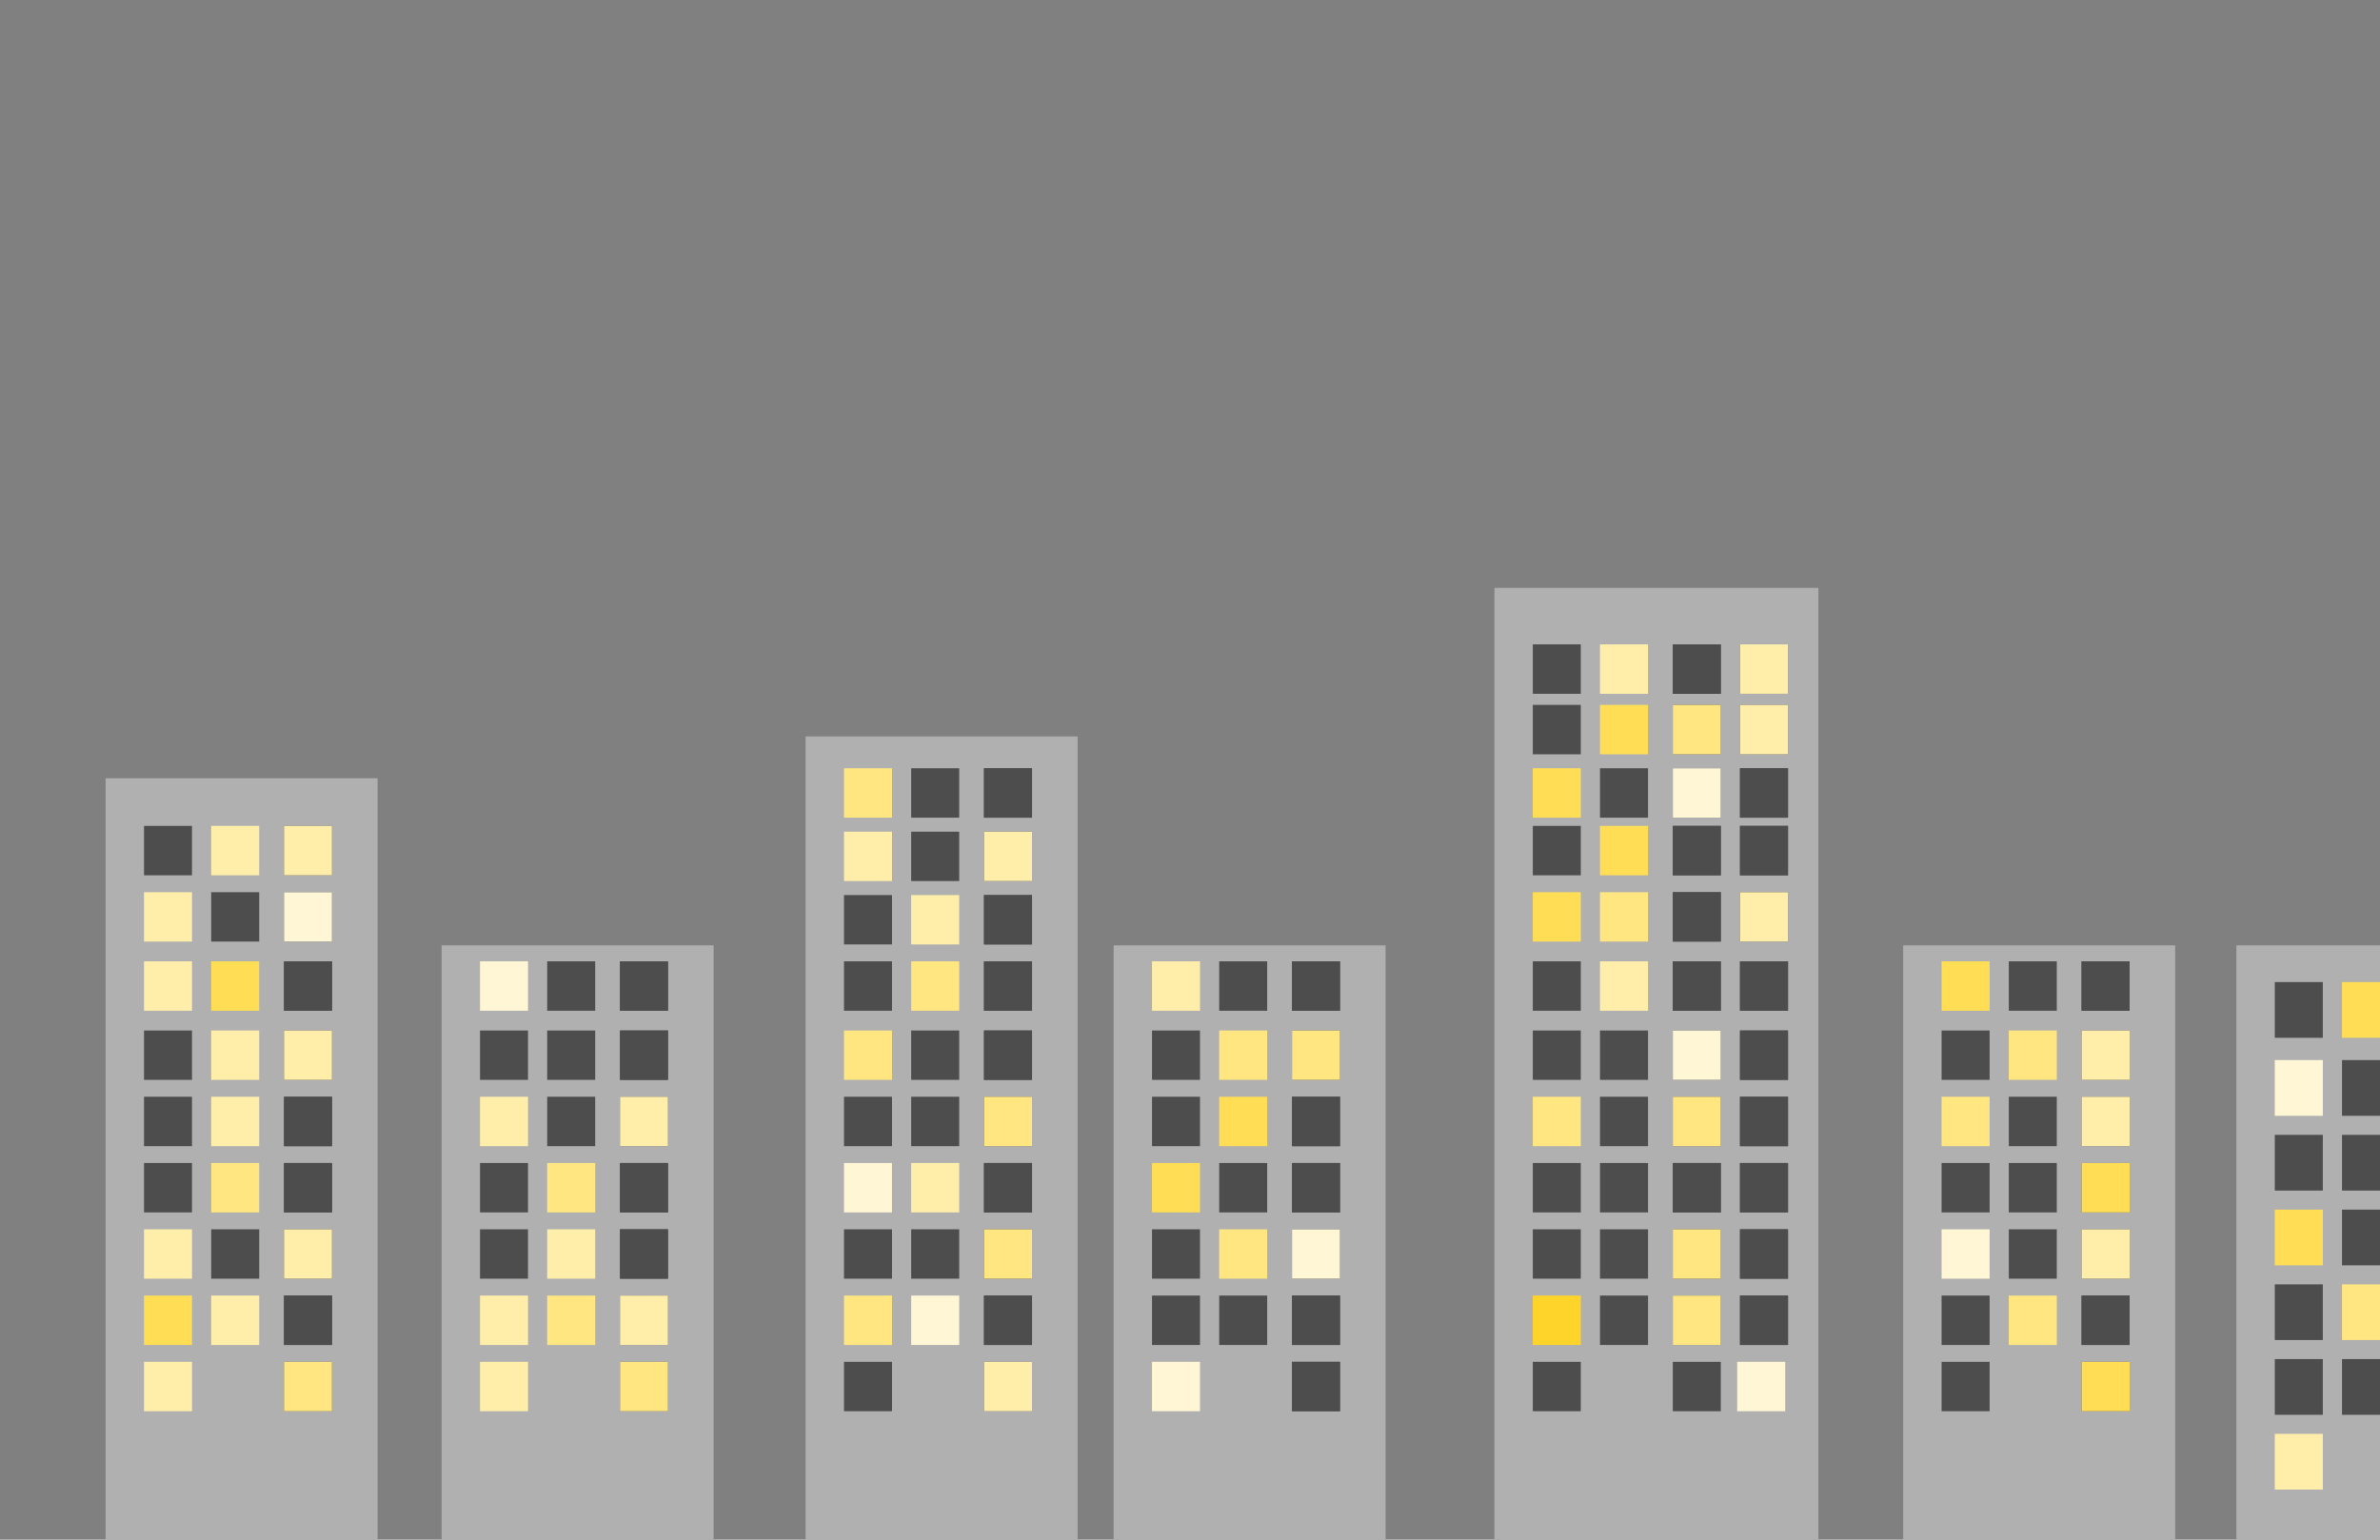 <?xml version="1.0" encoding="UTF-8" standalone="no"?>
<!-- Created with Inkscape (http://www.inkscape.org/) -->

<svg
   xmlns:dc="http://purl.org/dc/elements/1.1/"
   xmlns:cc="http://creativecommons.org/ns#"
   xmlns:rdf="http://www.w3.org/1999/02/22-rdf-syntax-ns#"
   xmlns:svg="http://www.w3.org/2000/svg"
   xmlns="http://www.w3.org/2000/svg"
   xmlns:sodipodi="http://sodipodi.sourceforge.net/DTD/sodipodi-0.dtd"
   xmlns:inkscape="http://www.inkscape.org/namespaces/inkscape"
   width="1700"
   height="1100"
   id="svg3656"
   version="1.1"
   inkscape:version="0.47 r22583"
   sodipodi:docname="city1 bg2.svg"
   inkscape:export-filename="/Users/devyn/Sandbox/luta_drafting/img/city1 bg2.png"
   inkscape:export-xdpi="90"
   inkscape:export-ydpi="90">
  <rect width="100%" height="100%" fill="#808080" stroke="none"/>
  <defs
     id="defs3658">
    <inkscape:perspective
       sodipodi:type="inkscape:persp3d"
       inkscape:vp_x="0 : 526.18109 : 1"
       inkscape:vp_y="0 : 1000 : 0"
       inkscape:vp_z="744.09448 : 526.18109 : 1"
       inkscape:persp3d-origin="372.04724 : 350.78739 : 1"
       id="perspective3664" />
    <inkscape:perspective
       id="perspective3687"
       inkscape:persp3d-origin="0.5 : 0.33333333 : 1"
       inkscape:vp_z="1 : 0.5 : 1"
       inkscape:vp_y="0 : 1000 : 0"
       inkscape:vp_x="0 : 0.5 : 1"
       sodipodi:type="inkscape:persp3d" />
  </defs>
  <sodipodi:namedview
     id="base"
     pagecolor="#ffffff"
     bordercolor="#666666"
     borderopacity="1.0"
     inkscape:pageopacity="0.0"
     inkscape:pageshadow="2"
     inkscape:zoom="0.35"
     inkscape:cx="492.9064"
     inkscape:cy="288.83379"
     inkscape:document-units="px"
     inkscape:current-layer="layer1"
     showgrid="false"
     inkscape:window-width="707"
     inkscape:window-height="484"
     inkscape:window-x="529"
     inkscape:window-y="97"
     inkscape:window-maximized="0" />
  <g
     inkscape:label="Layer 1"
     inkscape:groupmode="layer"
     id="layer1"
     transform="translate(0,47.638)">
    <rect
       style="fill:#b0b0b0;fill-opacity:1;stroke:none"
       id="rect4215"
       width="194.286"
       height="544"
       x="75.429"
       y="508.362" />
    <rect
       style="fill:#4d4d4d;fill-opacity:1;stroke:none"
       id="rect4221"
       width="34.286"
       height="35.289"
       x="102.857"
       y="542.425" />
    <rect
       y="542.425"
       x="150.857"
       height="35.289"
       width="34.286"
       id="rect4227"
       style="fill:#ffeeaa;fill-opacity:1;stroke:none" />
    <rect
       style="fill:#4d4d4d;fill-opacity:1;stroke:none"
       id="rect4229"
       width="34.286"
       height="35.289"
       x="202.857"
       y="542.425" />
    <rect
       y="542.425"
       x="202.857"
       height="35.289"
       width="34.286"
       id="rect4231"
       style="fill:#ffeeaa;fill-opacity:1;stroke:none" />
    <rect
       y="589.771"
       x="102.857"
       height="35.289"
       width="34.286"
       id="rect4237"
       style="fill:#ffeeaa;fill-opacity:1;stroke:none" />
    <rect
       style="fill:#4d4d4d;fill-opacity:1;stroke:none"
       id="rect4239"
       width="34.286"
       height="35.289"
       x="150.857"
       y="589.771" />
    <rect
       y="589.771"
       x="202.857"
       height="35.289"
       width="34.286"
       id="rect4241"
       style="fill:#4d4d4d;fill-opacity:1;stroke:none" />
    <rect
       style="fill:#fff6d5;fill-opacity:1;stroke:none"
       id="rect4243"
       width="34.286"
       height="35.289"
       x="202.857"
       y="589.771" />
    <rect
       style="fill:#ffeeaa;fill-opacity:1;stroke:none"
       id="rect4245"
       width="34.286"
       height="35.289"
       x="102.857"
       y="639.176" />
    <rect
       y="639.176"
       x="150.857"
       height="35.289"
       width="34.286"
       id="rect4247"
       style="fill:#ffdd55;fill-opacity:1;stroke:none" />
    <rect
       style="fill:#4d4d4d;fill-opacity:1;stroke:none"
       id="rect4249"
       width="34.286"
       height="35.289"
       x="202.857"
       y="639.176" />
    <rect
       y="639.176"
       x="202.857"
       height="35.289"
       width="34.286"
       id="rect4251"
       style="fill:#4d4d4d;fill-opacity:1;stroke:none" />
    <rect
       y="688.581"
       x="102.857"
       height="35.289"
       width="34.286"
       id="rect4253"
       style="fill:#4d4d4d;fill-opacity:1;stroke:none" />
    <rect
       style="fill:#ffeeaa;fill-opacity:1;stroke:none"
       id="rect4255"
       width="34.286"
       height="35.289"
       x="150.857"
       y="688.581" />
    <rect
       y="688.581"
       x="202.857"
       height="35.289"
       width="34.286"
       id="rect4257"
       style="fill:#4d4d4d;fill-opacity:1;stroke:none" />
    <rect
       style="fill:#ffeeaa;fill-opacity:1;stroke:none"
       id="rect4259"
       width="34.286"
       height="35.289"
       x="202.857"
       y="688.581" />
    <rect
       style="fill:#4d4d4d;fill-opacity:1;stroke:none"
       id="rect4261"
       width="34.286"
       height="35.289"
       x="102.857"
       y="735.927" />
    <rect
       y="735.927"
       x="150.857"
       height="35.289"
       width="34.286"
       id="rect4263"
       style="fill:#ffeeaa;fill-opacity:1;stroke:none" />
    <rect
       style="fill:#4d4d4d;fill-opacity:1;stroke:none"
       id="rect4265"
       width="34.286"
       height="35.289"
       x="202.857"
       y="735.927" />
    <rect
       y="735.927"
       x="202.857"
       height="35.289"
       width="34.286"
       id="rect4267"
       style="fill:#4d4d4d;fill-opacity:1;stroke:none" />
    <rect
       y="783.274"
       x="102.857"
       height="35.289"
       width="34.286"
       id="rect4269"
       style="fill:#4d4d4d;fill-opacity:1;stroke:none" />
    <rect
       style="fill:#ffe680;fill-opacity:1;stroke:none"
       id="rect4271"
       width="34.286"
       height="35.289"
       x="150.857"
       y="783.274" />
    <rect
       y="783.274"
       x="202.857"
       height="35.289"
       width="34.286"
       id="rect4273"
       style="fill:#4d4d4d;fill-opacity:1;stroke:none" />
    <rect
       style="fill:#4d4d4d;fill-opacity:1;stroke:none"
       id="rect4275"
       width="34.286"
       height="35.289"
       x="202.857"
       y="783.274" />
    <rect
       style="fill:#ffeeaa;fill-opacity:1;stroke:none"
       id="rect4277"
       width="34.286"
       height="35.289"
       x="102.857"
       y="830.62" />
    <rect
       y="830.62"
       x="150.857"
       height="35.289"
       width="34.286"
       id="rect4279"
       style="fill:#4d4d4d;fill-opacity:1;stroke:none" />
    <rect
       style="fill:#4d4d4d;fill-opacity:1;stroke:none"
       id="rect4281"
       width="34.286"
       height="35.289"
       x="202.857"
       y="830.62" />
    <rect
       y="830.62"
       x="202.857"
       height="35.289"
       width="34.286"
       id="rect4283"
       style="fill:#ffeeaa;fill-opacity:1;stroke:none" />
    <rect
       y="877.966"
       x="102.857"
       height="35.289"
       width="34.286"
       id="rect4285"
       style="fill:#ffdd55;fill-opacity:1;stroke:none" />
    <rect
       style="fill:#ffeeaa;fill-opacity:1;stroke:none"
       id="rect4287"
       width="34.286"
       height="35.289"
       x="150.857"
       y="877.966" />
    <rect
       y="877.966"
       x="202.857"
       height="35.289"
       width="34.286"
       id="rect4289"
       style="fill:#4d4d4d;fill-opacity:1;stroke:none" />
    <rect
       style="fill:#4d4d4d;fill-opacity:1;stroke:none"
       id="rect4291"
       width="34.286"
       height="35.289"
       x="202.857"
       y="877.966" />
    <rect
       style="fill:#ffeeaa;fill-opacity:1;stroke:none"
       id="rect4293"
       width="34.286"
       height="35.289"
       x="102.857"
       y="925.313" />
    <rect
       style="fill:#4d4d4d;fill-opacity:1;stroke:none"
       id="rect4297"
       width="34.286"
       height="35.289"
       x="202.857"
       y="925.313" />
    <rect
       y="925.313"
       x="202.857"
       height="35.289"
       width="34.286"
       id="rect4299"
       style="fill:#ffe680;fill-opacity:1;stroke:none" />
    <rect
       style="fill:#b0b0b0;fill-opacity:1;stroke:none"
       id="rect4344"
       width="194.286"
       height="424.585"
       x="315.429"
       y="627.777" />
    <rect
       y="639.176"
       x="342.857"
       height="35.289"
       width="34.286"
       id="rect4362"
       style="fill:#fff6d5;fill-opacity:1;stroke:none" />
    <rect
       style="fill:#4d4d4d;fill-opacity:1;stroke:none"
       id="rect4364"
       width="34.286"
       height="35.289"
       x="390.857"
       y="639.176" />
    <rect
       y="639.176"
       x="442.857"
       height="35.289"
       width="34.286"
       id="rect4366"
       style="fill:#4d4d4d;fill-opacity:1;stroke:none" />
    <rect
       style="fill:#4d4d4d;fill-opacity:1;stroke:none"
       id="rect4368"
       width="34.286"
       height="35.289"
       x="442.857"
       y="639.176" />
    <rect
       style="fill:#4d4d4d;fill-opacity:1;stroke:none"
       id="rect4370"
       width="34.286"
       height="35.289"
       x="342.857"
       y="688.581" />
    <rect
       y="688.581"
       x="390.857"
       height="35.289"
       width="34.286"
       id="rect4372"
       style="fill:#4d4d4d;fill-opacity:1;stroke:none" />
    <rect
       style="fill:#4d4d4d;fill-opacity:1;stroke:none"
       id="rect4374"
       width="34.286"
       height="35.289"
       x="442.857"
       y="688.581" />
    <rect
       y="688.581"
       x="442.857"
       height="35.289"
       width="34.286"
       id="rect4376"
       style="fill:#4d4d4d;fill-opacity:1;stroke:none" />
    <rect
       y="735.927"
       x="342.857"
       height="35.289"
       width="34.286"
       id="rect4378"
       style="fill:#ffeeaa;fill-opacity:1;stroke:none" />
    <rect
       style="fill:#4d4d4d;fill-opacity:1;stroke:none"
       id="rect4380"
       width="34.286"
       height="35.289"
       x="390.857"
       y="735.927" />
    <rect
       y="735.927"
       x="442.857"
       height="35.289"
       width="34.286"
       id="rect4382"
       style="fill:#4d4d4d;fill-opacity:1;stroke:none" />
    <rect
       style="fill:#ffeeaa;fill-opacity:1;stroke:none"
       id="rect4384"
       width="34.286"
       height="35.289"
       x="442.857"
       y="735.927" />
    <rect
       style="fill:#4d4d4d;fill-opacity:1;stroke:none"
       id="rect4386"
       width="34.286"
       height="35.289"
       x="342.857"
       y="783.274" />
    <rect
       y="783.274"
       x="390.857"
       height="35.289"
       width="34.286"
       id="rect4388"
       style="fill:#ffe680;fill-opacity:1;stroke:none" />
    <rect
       style="fill:#4d4d4d;fill-opacity:1;stroke:none"
       id="rect4390"
       width="34.286"
       height="35.289"
       x="442.857"
       y="783.274" />
    <rect
       y="783.274"
       x="442.857"
       height="35.289"
       width="34.286"
       id="rect4392"
       style="fill:#4d4d4d;fill-opacity:1;stroke:none" />
    <rect
       y="830.62"
       x="342.857"
       height="35.289"
       width="34.286"
       id="rect4394"
       style="fill:#4d4d4d;fill-opacity:1;stroke:none" />
    <rect
       style="fill:#ffeeaa;fill-opacity:1;stroke:none"
       id="rect4396"
       width="34.286"
       height="35.289"
       x="390.857"
       y="830.62" />
    <rect
       y="830.62"
       x="442.857"
       height="35.289"
       width="34.286"
       id="rect4398"
       style="fill:#4d4d4d;fill-opacity:1;stroke:none" />
    <rect
       style="fill:#4d4d4d;fill-opacity:1;stroke:none"
       id="rect4400"
       width="34.286"
       height="35.289"
       x="442.857"
       y="830.62" />
    <rect
       style="fill:#ffeeaa;fill-opacity:1;stroke:none"
       id="rect4402"
       width="34.286"
       height="35.289"
       x="342.857"
       y="877.966" />
    <rect
       y="877.966"
       x="390.857"
       height="35.289"
       width="34.286"
       id="rect4404"
       style="fill:#ffe680;fill-opacity:1;stroke:none" />
    <rect
       style="fill:#4d4d4d;fill-opacity:1;stroke:none"
       id="rect4406"
       width="34.286"
       height="35.289"
       x="442.857"
       y="877.966" />
    <rect
       y="877.966"
       x="442.857"
       height="35.289"
       width="34.286"
       id="rect4408"
       style="fill:#ffeeaa;fill-opacity:1;stroke:none" />
    <rect
       y="925.313"
       x="342.857"
       height="35.289"
       width="34.286"
       id="rect4410"
       style="fill:#ffeeaa;fill-opacity:1;stroke:none" />
    <rect
       y="925.313"
       x="442.857"
       height="35.289"
       width="34.286"
       id="rect4412"
       style="fill:#4d4d4d;fill-opacity:1;stroke:none" />
    <rect
       style="fill:#ffe680;fill-opacity:1;stroke:none"
       id="rect4414"
       width="34.286"
       height="35.289"
       x="442.857"
       y="925.313" />
    <rect
       y="478.508"
       x="575.429"
       height="573.854"
       width="194.286"
       id="rect4418"
       style="fill:#b0b0b0;fill-opacity:1;stroke:none" />
    <rect
       style="fill:#4d4d4d;fill-opacity:1;stroke:none"
       id="rect4420"
       width="34.286"
       height="35.289"
       x="602.857"
       y="639.176" />
    <rect
       y="639.176"
       x="650.857"
       height="35.289"
       width="34.286"
       id="rect4422"
       style="fill:#ffe680;fill-opacity:1;stroke:none" />
    <rect
       style="fill:#4d4d4d;fill-opacity:1;stroke:none"
       id="rect4424"
       width="34.286"
       height="35.289"
       x="702.857"
       y="639.176" />
    <rect
       y="639.176"
       x="702.857"
       height="35.289"
       width="34.286"
       id="rect4426"
       style="fill:#4d4d4d;fill-opacity:1;stroke:none" />
    <rect
       y="688.581"
       x="602.857"
       height="35.289"
       width="34.286"
       id="rect4428"
       style="fill:#ffe680;fill-opacity:1;stroke:none" />
    <rect
       style="fill:#4d4d4d;fill-opacity:1;stroke:none"
       id="rect4430"
       width="34.286"
       height="35.289"
       x="650.857"
       y="688.581" />
    <rect
       y="688.581"
       x="702.857"
       height="35.289"
       width="34.286"
       id="rect4432"
       style="fill:#4d4d4d;fill-opacity:1;stroke:none" />
    <rect
       style="fill:#4d4d4d;fill-opacity:1;stroke:none"
       id="rect4434"
       width="34.286"
       height="35.289"
       x="702.857"
       y="688.581" />
    <rect
       style="fill:#4d4d4d;fill-opacity:1;stroke:none"
       id="rect4436"
       width="34.286"
       height="35.289"
       x="602.857"
       y="735.927" />
    <rect
       y="735.927"
       x="650.857"
       height="35.289"
       width="34.286"
       id="rect4438"
       style="fill:#4d4d4d;fill-opacity:1;stroke:none" />
    <rect
       style="fill:#4d4d4d;fill-opacity:1;stroke:none"
       id="rect4440"
       width="34.286"
       height="35.289"
       x="702.857"
       y="735.927" />
    <rect
       y="735.927"
       x="702.857"
       height="35.289"
       width="34.286"
       id="rect4442"
       style="fill:#ffe680;fill-opacity:1;stroke:none" />
    <rect
       y="783.274"
       x="602.857"
       height="35.289"
       width="34.286"
       id="rect4444"
       style="fill:#fff6d5;fill-opacity:1;stroke:none" />
    <rect
       style="fill:#ffeeaa;fill-opacity:1;stroke:none"
       id="rect4446"
       width="34.286"
       height="35.289"
       x="650.857"
       y="783.274" />
    <rect
       y="783.274"
       x="702.857"
       height="35.289"
       width="34.286"
       id="rect4448"
       style="fill:#4d4d4d;fill-opacity:1;stroke:none" />
    <rect
       style="fill:#4d4d4d;fill-opacity:1;stroke:none"
       id="rect4450"
       width="34.286"
       height="35.289"
       x="702.857"
       y="783.274" />
    <rect
       style="fill:#4d4d4d;fill-opacity:1;stroke:none"
       id="rect4452"
       width="34.286"
       height="35.289"
       x="602.857"
       y="830.62" />
    <rect
       y="830.62"
       x="650.857"
       height="35.289"
       width="34.286"
       id="rect4454"
       style="fill:#4d4d4d;fill-opacity:1;stroke:none" />
    <rect
       style="fill:#4d4d4d;fill-opacity:1;stroke:none"
       id="rect4456"
       width="34.286"
       height="35.289"
       x="702.857"
       y="830.62" />
    <rect
       y="830.62"
       x="702.857"
       height="35.289"
       width="34.286"
       id="rect4458"
       style="fill:#ffe680;fill-opacity:1;stroke:none" />
    <rect
       y="877.966"
       x="602.857"
       height="35.289"
       width="34.286"
       id="rect4460"
       style="fill:#ffe680;fill-opacity:1;stroke:none" />
    <rect
       style="fill:#fff6d5;fill-opacity:1;stroke:none"
       id="rect4462"
       width="34.286"
       height="35.289"
       x="650.857"
       y="877.966" />
    <rect
       y="877.966"
       x="702.857"
       height="35.289"
       width="34.286"
       id="rect4464"
       style="fill:#4d4d4d;fill-opacity:1;stroke:none" />
    <rect
       style="fill:#4d4d4d;fill-opacity:1;stroke:none"
       id="rect4466"
       width="34.286"
       height="35.289"
       x="702.857"
       y="877.966" />
    <rect
       style="fill:#4d4d4d;fill-opacity:1;stroke:none"
       id="rect4468"
       width="34.286"
       height="35.289"
       x="602.857"
       y="925.313" />
    <rect
       style="fill:#4d4d4d;fill-opacity:1;stroke:none"
       id="rect4470"
       width="34.286"
       height="35.289"
       x="702.857"
       y="925.313" />
    <rect
       y="925.313"
       x="702.857"
       height="35.289"
       width="34.286"
       id="rect4472"
       style="fill:#ffeeaa;fill-opacity:1;stroke:none" />
    <rect
       y="591.83"
       x="602.857"
       height="35.289"
       width="34.286"
       id="rect4474"
       style="fill:#4d4d4d;fill-opacity:1;stroke:none" />
    <rect
       style="fill:#ffeeaa;fill-opacity:1;stroke:none"
       id="rect4476"
       width="34.286"
       height="35.289"
       x="650.857"
       y="591.83" />
    <rect
       y="591.83"
       x="702.857"
       height="35.289"
       width="34.286"
       id="rect4478"
       style="fill:#4d4d4d;fill-opacity:1;stroke:none" />
    <rect
       style="fill:#4d4d4d;fill-opacity:1;stroke:none"
       id="rect4480"
       width="34.286"
       height="35.289"
       x="702.857"
       y="591.83" />
    <rect
       style="fill:#ffeeaa;fill-opacity:1;stroke:none"
       id="rect4482"
       width="34.286"
       height="35.289"
       x="602.857"
       y="546.542" />
    <rect
       y="546.542"
       x="650.857"
       height="35.289"
       width="34.286"
       id="rect4484"
       style="fill:#4d4d4d;fill-opacity:1;stroke:none" />
    <rect
       style="fill:#4d4d4d;fill-opacity:1;stroke:none"
       id="rect4486"
       width="34.286"
       height="35.289"
       x="702.857"
       y="546.542" />
    <rect
       y="546.542"
       x="702.857"
       height="35.289"
       width="34.286"
       id="rect4488"
       style="fill:#ffeeaa;fill-opacity:1;stroke:none" />
    <rect
       y="501.254"
       x="602.857"
       height="35.289"
       width="34.286"
       id="rect4490"
       style="fill:#ffe680;fill-opacity:1;stroke:none" />
    <rect
       style="fill:#4d4d4d;fill-opacity:1;stroke:none"
       id="rect4492"
       width="34.286"
       height="35.289"
       x="650.857"
       y="501.254" />
    <rect
       y="501.254"
       x="702.857"
       height="35.289"
       width="34.286"
       id="rect4494"
       style="fill:#4d4d4d;fill-opacity:1;stroke:none" />
    <rect
       style="fill:#4d4d4d;fill-opacity:1;stroke:none"
       id="rect4496"
       width="34.286"
       height="35.289"
       x="702.857"
       y="501.254" />
    <rect
       y="627.777"
       x="795.429"
       height="424.585"
       width="194.286"
       id="rect4500"
       style="fill:#b0b0b0;fill-opacity:1;stroke:none" />
    <rect
       style="fill:#ffeeaa;fill-opacity:1;stroke:none"
       id="rect4502"
       width="34.286"
       height="35.289"
       x="822.857"
       y="639.176" />
    <rect
       y="639.176"
       x="870.857"
       height="35.289"
       width="34.286"
       id="rect4504"
       style="fill:#4d4d4d;fill-opacity:1;stroke:none" />
    <rect
       style="fill:#4d4d4d;fill-opacity:1;stroke:none"
       id="rect4506"
       width="34.286"
       height="35.289"
       x="922.857"
       y="639.176" />
    <rect
       y="639.176"
       x="922.857"
       height="35.289"
       width="34.286"
       id="rect4508"
       style="fill:#4d4d4d;fill-opacity:1;stroke:none" />
    <rect
       y="688.581"
       x="822.857"
       height="35.289"
       width="34.286"
       id="rect4510"
       style="fill:#4d4d4d;fill-opacity:1;stroke:none" />
    <rect
       style="fill:#ffe680;fill-opacity:1;stroke:none"
       id="rect4512"
       width="34.286"
       height="35.289"
       x="870.857"
       y="688.581" />
    <rect
       y="688.581"
       x="922.857"
       height="35.289"
       width="34.286"
       id="rect4514"
       style="fill:#4d4d4d;fill-opacity:1;stroke:none" />
    <rect
       style="fill:#ffe680;fill-opacity:1;stroke:none"
       id="rect4516"
       width="34.286"
       height="35.289"
       x="922.857"
       y="688.581" />
    <rect
       style="fill:#4d4d4d;fill-opacity:1;stroke:none"
       id="rect4518"
       width="34.286"
       height="35.289"
       x="822.857"
       y="735.927" />
    <rect
       y="735.927"
       x="870.857"
       height="35.289"
       width="34.286"
       id="rect4520"
       style="fill:#ffdd55;fill-opacity:1;stroke:none" />
    <rect
       style="fill:#4d4d4d;fill-opacity:1;stroke:none"
       id="rect4522"
       width="34.286"
       height="35.289"
       x="922.857"
       y="735.927" />
    <rect
       y="735.927"
       x="922.857"
       height="35.289"
       width="34.286"
       id="rect4524"
       style="fill:#4d4d4d;fill-opacity:1;stroke:none" />
    <rect
       y="783.274"
       x="822.857"
       height="35.289"
       width="34.286"
       id="rect4526"
       style="fill:#ffdd55;fill-opacity:1;stroke:none" />
    <rect
       style="fill:#4d4d4d;fill-opacity:1;stroke:none"
       id="rect4528"
       width="34.286"
       height="35.289"
       x="870.857"
       y="783.274" />
    <rect
       y="783.274"
       x="922.857"
       height="35.289"
       width="34.286"
       id="rect4530"
       style="fill:#4d4d4d;fill-opacity:1;stroke:none" />
    <rect
       style="fill:#4d4d4d;fill-opacity:1;stroke:none"
       id="rect4532"
       width="34.286"
       height="35.289"
       x="922.857"
       y="783.274" />
    <rect
       style="fill:#4d4d4d;fill-opacity:1;stroke:none"
       id="rect4534"
       width="34.286"
       height="35.289"
       x="822.857"
       y="830.62" />
    <rect
       y="830.62"
       x="870.857"
       height="35.289"
       width="34.286"
       id="rect4536"
       style="fill:#ffe680;fill-opacity:1;stroke:none" />
    <rect
       style="fill:#4d4d4d;fill-opacity:1;stroke:none"
       id="rect4538"
       width="34.286"
       height="35.289"
       x="922.857"
       y="830.62" />
    <rect
       y="830.62"
       x="922.857"
       height="35.289"
       width="34.286"
       id="rect4540"
       style="fill:#fff6d5;fill-opacity:1;stroke:none" />
    <rect
       y="877.966"
       x="822.857"
       height="35.289"
       width="34.286"
       id="rect4542"
       style="fill:#4d4d4d;fill-opacity:1;stroke:none" />
    <rect
       style="fill:#4d4d4d;fill-opacity:1;stroke:none"
       id="rect4544"
       width="34.286"
       height="35.289"
       x="870.857"
       y="877.966" />
    <rect
       y="877.966"
       x="922.857"
       height="35.289"
       width="34.286"
       id="rect4546"
       style="fill:#4d4d4d;fill-opacity:1;stroke:none" />
    <rect
       style="fill:#4d4d4d;fill-opacity:1;stroke:none"
       id="rect4548"
       width="34.286"
       height="35.289"
       x="922.857"
       y="877.966" />
    <rect
       style="fill:#fff6d5;fill-opacity:1;stroke:none"
       id="rect4550"
       width="34.286"
       height="35.289"
       x="822.857"
       y="925.313" />
    <rect
       style="fill:#4d4d4d;fill-opacity:1;stroke:none"
       id="rect4552"
       width="34.286"
       height="35.289"
       x="922.857"
       y="925.313" />
    <rect
       y="925.313"
       x="922.857"
       height="35.289"
       width="34.286"
       id="rect4554"
       style="fill:#4d4d4d;fill-opacity:1;stroke:none" />
    <rect
       y="372.362"
       x="1067.429"
       height="680"
       width="231.429"
       id="rect4558"
       style="fill:#b0b0b0;fill-opacity:1;stroke:none" />
    <rect
       y="542.425"
       x="1094.857"
       height="35.289"
       width="34.286"
       id="rect4560"
       style="fill:#4d4d4d;fill-opacity:1;stroke:none" />
    <rect
       style="fill:#ffdd55;fill-opacity:1;stroke:none"
       id="rect4562"
       width="34.286"
       height="35.289"
       x="1142.857"
       y="542.425" />
    <rect
       y="542.425"
       x="1194.857"
       height="35.289"
       width="34.286"
       id="rect4564"
       style="fill:#4d4d4d;fill-opacity:1;stroke:none" />
    <rect
       style="fill:#4d4d4d;fill-opacity:1;stroke:none"
       id="rect4566"
       width="34.286"
       height="35.289"
       x="1194.857"
       y="542.425" />
    <rect
       style="fill:#ffdd55;fill-opacity:1;stroke:none"
       id="rect4568"
       width="34.286"
       height="35.289"
       x="1094.857"
       y="589.771" />
    <rect
       y="589.771"
       x="1142.857"
       height="35.289"
       width="34.286"
       id="rect4570"
       style="fill:#ffe680;fill-opacity:1;stroke:none" />
    <rect
       style="fill:#4d4d4d;fill-opacity:1;stroke:none"
       id="rect4572"
       width="34.286"
       height="35.289"
       x="1194.857"
       y="589.771" />
    <rect
       y="589.771"
       x="1194.857"
       height="35.289"
       width="34.286"
       id="rect4574"
       style="fill:#4d4d4d;fill-opacity:1;stroke:none" />
    <rect
       y="639.176"
       x="1094.857"
       height="35.289"
       width="34.286"
       id="rect4576"
       style="fill:#4d4d4d;fill-opacity:1;stroke:none" />
    <rect
       style="fill:#ffeeaa;fill-opacity:1;stroke:none"
       id="rect4578"
       width="34.286"
       height="35.289"
       x="1142.857"
       y="639.176" />
    <rect
       y="639.176"
       x="1194.857"
       height="35.289"
       width="34.286"
       id="rect4580"
       style="fill:#4d4d4d;fill-opacity:1;stroke:none" />
    <rect
       style="fill:#4d4d4d;fill-opacity:1;stroke:none"
       id="rect4582"
       width="34.286"
       height="35.289"
       x="1194.857"
       y="639.176" />
    <rect
       style="fill:#4d4d4d;fill-opacity:1;stroke:none"
       id="rect4584"
       width="34.286"
       height="35.289"
       x="1094.857"
       y="688.581" />
    <rect
       y="688.581"
       x="1142.857"
       height="35.289"
       width="34.286"
       id="rect4586"
       style="fill:#4d4d4d;fill-opacity:1;stroke:none" />
    <rect
       style="fill:#4d4d4d;fill-opacity:1;stroke:none"
       id="rect4588"
       width="34.286"
       height="35.289"
       x="1194.857"
       y="688.581" />
    <rect
       y="688.581"
       x="1194.857"
       height="35.289"
       width="34.286"
       id="rect4590"
       style="fill:#fff6d5;fill-opacity:1;stroke:none" />
    <rect
       y="735.927"
       x="1094.857"
       height="35.289"
       width="34.286"
       id="rect4592"
       style="fill:#ffe680;fill-opacity:1;stroke:none" />
    <rect
       style="fill:#4d4d4d;fill-opacity:1;stroke:none"
       id="rect4594"
       width="34.286"
       height="35.289"
       x="1142.857"
       y="735.927" />
    <rect
       y="735.927"
       x="1194.857"
       height="35.289"
       width="34.286"
       id="rect4596"
       style="fill:#4d4d4d;fill-opacity:1;stroke:none" />
    <rect
       style="fill:#ffe680;fill-opacity:1;stroke:none"
       id="rect4598"
       width="34.286"
       height="35.289"
       x="1194.857"
       y="735.927" />
    <rect
       style="fill:#4d4d4d;fill-opacity:1;stroke:none"
       id="rect4600"
       width="34.286"
       height="35.289"
       x="1094.857"
       y="783.274" />
    <rect
       y="783.274"
       x="1142.857"
       height="35.289"
       width="34.286"
       id="rect4602"
       style="fill:#4d4d4d;fill-opacity:1;stroke:none" />
    <rect
       style="fill:#4d4d4d;fill-opacity:1;stroke:none"
       id="rect4604"
       width="34.286"
       height="35.289"
       x="1194.857"
       y="783.274" />
    <rect
       y="783.274"
       x="1194.857"
       height="35.289"
       width="34.286"
       id="rect4606"
       style="fill:#4d4d4d;fill-opacity:1;stroke:none" />
    <rect
       y="830.62"
       x="1094.857"
       height="35.289"
       width="34.286"
       id="rect4608"
       style="fill:#4d4d4d;fill-opacity:1;stroke:none" />
    <rect
       style="fill:#4d4d4d;fill-opacity:1;stroke:none"
       id="rect4610"
       width="34.286"
       height="35.289"
       x="1142.857"
       y="830.62" />
    <rect
       y="830.62"
       x="1194.857"
       height="35.289"
       width="34.286"
       id="rect4612"
       style="fill:#4d4d4d;fill-opacity:1;stroke:none" />
    <rect
       style="fill:#ffe680;fill-opacity:1;stroke:none"
       id="rect4614"
       width="34.286"
       height="35.289"
       x="1194.857"
       y="830.62" />
    <rect
       style="fill:#ffd42a;fill-opacity:1;stroke:none"
       id="rect4616"
       width="34.286"
       height="35.289"
       x="1094.857"
       y="877.966" />
    <rect
       y="877.966"
       x="1142.857"
       height="35.289"
       width="34.286"
       id="rect4618"
       style="fill:#4d4d4d;fill-opacity:1;stroke:none" />
    <rect
       style="fill:#4d4d4d;fill-opacity:1;stroke:none"
       id="rect4620"
       width="34.286"
       height="35.289"
       x="1194.857"
       y="877.966" />
    <rect
       y="877.966"
       x="1194.857"
       height="35.289"
       width="34.286"
       id="rect4622"
       style="fill:#ffe680;fill-opacity:1;stroke:none" />
    <rect
       y="925.313"
       x="1094.857"
       height="35.289"
       width="34.286"
       id="rect4624"
       style="fill:#4d4d4d;fill-opacity:1;stroke:none" />
    <rect
       y="925.313"
       x="1194.857"
       height="35.289"
       width="34.286"
       id="rect4626"
       style="fill:#4d4d4d;fill-opacity:1;stroke:none" />
    <rect
       style="fill:#fff6d5;fill-opacity:1;stroke:none"
       id="rect4628"
       width="34.286"
       height="35.289"
       x="1240.857"
       y="925.313" />
    <rect
       style="fill:#4d4d4d;fill-opacity:1;stroke:none"
       id="rect4630"
       width="34.286"
       height="35.289"
       x="1242.857"
       y="542.425" />
    <rect
       y="542.425"
       x="1242.857"
       height="35.289"
       width="34.286"
       id="rect4632"
       style="fill:#4d4d4d;fill-opacity:1;stroke:none" />
    <rect
       y="589.771"
       x="1242.857"
       height="35.289"
       width="34.286"
       id="rect4634"
       style="fill:#4d4d4d;fill-opacity:1;stroke:none" />
    <rect
       style="fill:#ffeeaa;fill-opacity:1;stroke:none"
       id="rect4636"
       width="34.286"
       height="35.289"
       x="1242.857"
       y="589.771" />
    <rect
       style="fill:#4d4d4d;fill-opacity:1;stroke:none"
       id="rect4638"
       width="34.286"
       height="35.289"
       x="1242.857"
       y="639.176" />
    <rect
       y="639.176"
       x="1242.857"
       height="35.289"
       width="34.286"
       id="rect4640"
       style="fill:#4d4d4d;fill-opacity:1;stroke:none" />
    <rect
       y="688.581"
       x="1242.857"
       height="35.289"
       width="34.286"
       id="rect4642"
       style="fill:#4d4d4d;fill-opacity:1;stroke:none" />
    <rect
       style="fill:#4d4d4d;fill-opacity:1;stroke:none"
       id="rect4644"
       width="34.286"
       height="35.289"
       x="1242.857"
       y="688.581" />
    <rect
       style="fill:#4d4d4d;fill-opacity:1;stroke:none"
       id="rect4646"
       width="34.286"
       height="35.289"
       x="1242.857"
       y="735.927" />
    <rect
       y="735.927"
       x="1242.857"
       height="35.289"
       width="34.286"
       id="rect4648"
       style="fill:#4d4d4d;fill-opacity:1;stroke:none" />
    <rect
       y="783.274"
       x="1242.857"
       height="35.289"
       width="34.286"
       id="rect4650"
       style="fill:#4d4d4d;fill-opacity:1;stroke:none" />
    <rect
       style="fill:#4d4d4d;fill-opacity:1;stroke:none"
       id="rect4652"
       width="34.286"
       height="35.289"
       x="1242.857"
       y="783.274" />
    <rect
       style="fill:#4d4d4d;fill-opacity:1;stroke:none"
       id="rect4654"
       width="34.286"
       height="35.289"
       x="1242.857"
       y="830.62" />
    <rect
       y="830.62"
       x="1242.857"
       height="35.289"
       width="34.286"
       id="rect4656"
       style="fill:#4d4d4d;fill-opacity:1;stroke:none" />
    <rect
       y="877.966"
       x="1242.857"
       height="35.289"
       width="34.286"
       id="rect4658"
       style="fill:#4d4d4d;fill-opacity:1;stroke:none" />
    <rect
       style="fill:#4d4d4d;fill-opacity:1;stroke:none"
       id="rect4660"
       width="34.286"
       height="35.289"
       x="1242.857"
       y="877.966" />
    <rect
       style="fill:#ffdd55;fill-opacity:1;stroke:none"
       id="rect4662"
       width="34.286"
       height="35.289"
       x="1094.857"
       y="501.254" />
    <rect
       y="501.254"
       x="1142.857"
       height="35.289"
       width="34.286"
       id="rect4664"
       style="fill:#4d4d4d;fill-opacity:1;stroke:none" />
    <rect
       style="fill:#4d4d4d;fill-opacity:1;stroke:none"
       id="rect4666"
       width="34.286"
       height="35.289"
       x="1194.857"
       y="501.254" />
    <rect
       y="501.254"
       x="1194.857"
       height="35.289"
       width="34.286"
       id="rect4668"
       style="fill:#fff6d5;fill-opacity:1;stroke:none" />
    <rect
       y="501.254"
       x="1242.857"
       height="35.289"
       width="34.286"
       id="rect4670"
       style="fill:#4d4d4d;fill-opacity:1;stroke:none" />
    <rect
       style="fill:#4d4d4d;fill-opacity:1;stroke:none"
       id="rect4672"
       width="34.286"
       height="35.289"
       x="1242.857"
       y="501.254" />
    <rect
       y="455.966"
       x="1094.857"
       height="35.289"
       width="34.286"
       id="rect4674"
       style="fill:#4d4d4d;fill-opacity:1;stroke:none" />
    <rect
       style="fill:#ffdd55;fill-opacity:1;stroke:none"
       id="rect4676"
       width="34.286"
       height="35.289"
       x="1142.857"
       y="455.966" />
    <rect
       y="455.966"
       x="1194.857"
       height="35.289"
       width="34.286"
       id="rect4678"
       style="fill:#4d4d4d;fill-opacity:1;stroke:none" />
    <rect
       style="fill:#ffe680;fill-opacity:1;stroke:none"
       id="rect4680"
       width="34.286"
       height="35.289"
       x="1194.857"
       y="455.966" />
    <rect
       style="fill:#4d4d4d;fill-opacity:1;stroke:none"
       id="rect4682"
       width="34.286"
       height="35.289"
       x="1242.857"
       y="455.966" />
    <rect
       y="455.966"
       x="1242.857"
       height="35.289"
       width="34.286"
       id="rect4684"
       style="fill:#ffeeaa;fill-opacity:1;stroke:none" />
    <rect
       style="fill:#4d4d4d;fill-opacity:1;stroke:none"
       id="rect4686"
       width="34.286"
       height="35.289"
       x="1094.857"
       y="412.737" />
    <rect
       y="412.737"
       x="1142.857"
       height="35.289"
       width="34.286"
       id="rect4688"
       style="fill:#ffeeaa;fill-opacity:1;stroke:none" />
    <rect
       style="fill:#4d4d4d;fill-opacity:1;stroke:none"
       id="rect4690"
       width="34.286"
       height="35.289"
       x="1194.857"
       y="412.737" />
    <rect
       y="412.737"
       x="1194.857"
       height="35.289"
       width="34.286"
       id="rect4692"
       style="fill:#4d4d4d;fill-opacity:1;stroke:none" />
    <rect
       y="412.737"
       x="1242.857"
       height="35.289"
       width="34.286"
       id="rect4694"
       style="fill:#4d4d4d;fill-opacity:1;stroke:none" />
    <rect
       style="fill:#ffeeaa;fill-opacity:1;stroke:none"
       id="rect4696"
       width="34.286"
       height="35.289"
       x="1242.857"
       y="412.737" />
    <rect
       style="fill:#b0b0b0;fill-opacity:1;stroke:none"
       id="rect4700"
       width="194.286"
       height="424.585"
       x="1359.429"
       y="627.777" />
    <rect
       y="639.176"
       x="1386.857"
       height="35.289"
       width="34.286"
       id="rect4702"
       style="fill:#ffdd55;fill-opacity:1;stroke:none" />
    <rect
       style="fill:#4d4d4d;fill-opacity:1;stroke:none"
       id="rect4704"
       width="34.286"
       height="35.289"
       x="1434.857"
       y="639.176" />
    <rect
       y="639.176"
       x="1486.857"
       height="35.289"
       width="34.286"
       id="rect4706"
       style="fill:#4d4d4d;fill-opacity:1;stroke:none" />
    <rect
       style="fill:#4d4d4d;fill-opacity:1;stroke:none"
       id="rect4708"
       width="34.286"
       height="35.289"
       x="1486.857"
       y="639.176" />
    <rect
       style="fill:#4d4d4d;fill-opacity:1;stroke:none"
       id="rect4710"
       width="34.286"
       height="35.289"
       x="1386.857"
       y="688.581" />
    <rect
       y="688.581"
       x="1434.857"
       height="35.289"
       width="34.286"
       id="rect4712"
       style="fill:#ffe680;fill-opacity:1;stroke:none" />
    <rect
       style="fill:#4d4d4d;fill-opacity:1;stroke:none"
       id="rect4714"
       width="34.286"
       height="35.289"
       x="1486.857"
       y="688.581" />
    <rect
       y="688.581"
       x="1486.857"
       height="35.289"
       width="34.286"
       id="rect4716"
       style="fill:#ffeeaa;fill-opacity:1;stroke:none" />
    <rect
       y="735.927"
       x="1386.857"
       height="35.289"
       width="34.286"
       id="rect4718"
       style="fill:#ffe680;fill-opacity:1;stroke:none" />
    <rect
       style="fill:#4d4d4d;fill-opacity:1;stroke:none"
       id="rect4720"
       width="34.286"
       height="35.289"
       x="1434.857"
       y="735.927" />
    <rect
       y="735.927"
       x="1486.857"
       height="35.289"
       width="34.286"
       id="rect4722"
       style="fill:#4d4d4d;fill-opacity:1;stroke:none" />
    <rect
       style="fill:#ffeeaa;fill-opacity:1;stroke:none"
       id="rect4724"
       width="34.286"
       height="35.289"
       x="1486.857"
       y="735.927" />
    <rect
       style="fill:#4d4d4d;fill-opacity:1;stroke:none"
       id="rect4726"
       width="34.286"
       height="35.289"
       x="1386.857"
       y="783.274" />
    <rect
       y="783.274"
       x="1434.857"
       height="35.289"
       width="34.286"
       id="rect4728"
       style="fill:#4d4d4d;fill-opacity:1;stroke:none" />
    <rect
       style="fill:#4d4d4d;fill-opacity:1;stroke:none"
       id="rect4730"
       width="34.286"
       height="35.289"
       x="1486.857"
       y="783.274" />
    <rect
       y="783.274"
       x="1486.857"
       height="35.289"
       width="34.286"
       id="rect4732"
       style="fill:#ffdd55;fill-opacity:1;stroke:none" />
    <rect
       y="830.62"
       x="1386.857"
       height="35.289"
       width="34.286"
       id="rect4734"
       style="fill:#fff6d5;fill-opacity:1;stroke:none" />
    <rect
       style="fill:#4d4d4d;fill-opacity:1;stroke:none"
       id="rect4736"
       width="34.286"
       height="35.289"
       x="1434.857"
       y="830.62" />
    <rect
       y="830.62"
       x="1486.857"
       height="35.289"
       width="34.286"
       id="rect4738"
       style="fill:#4d4d4d;fill-opacity:1;stroke:none" />
    <rect
       style="fill:#ffeeaa;fill-opacity:1;stroke:none"
       id="rect4740"
       width="34.286"
       height="35.289"
       x="1486.857"
       y="830.62" />
    <rect
       style="fill:#4d4d4d;fill-opacity:1;stroke:none"
       id="rect4742"
       width="34.286"
       height="35.289"
       x="1386.857"
       y="877.966" />
    <rect
       y="877.966"
       x="1434.857"
       height="35.289"
       width="34.286"
       id="rect4744"
       style="fill:#ffe680;fill-opacity:1;stroke:none" />
    <rect
       style="fill:#4d4d4d;fill-opacity:1;stroke:none"
       id="rect4746"
       width="34.286"
       height="35.289"
       x="1486.857"
       y="877.966" />
    <rect
       y="877.966"
       x="1486.857"
       height="35.289"
       width="34.286"
       id="rect4748"
       style="fill:#4d4d4d;fill-opacity:1;stroke:none" />
    <rect
       y="925.313"
       x="1386.857"
       height="35.289"
       width="34.286"
       id="rect4750"
       style="fill:#4d4d4d;fill-opacity:1;stroke:none" />
    <rect
       y="925.313"
       x="1486.857"
       height="35.289"
       width="34.286"
       id="rect4752"
       style="fill:#4d4d4d;fill-opacity:1;stroke:none" />
    <rect
       style="fill:#ffdd55;fill-opacity:1;stroke:none"
       id="rect4754"
       width="34.286"
       height="35.289"
       x="1486.857"
       y="925.313" />
    <g
       transform="matrix(1,0,0,1.128,1522,-66.985)"
       id="g4756">
      <rect
         style="fill:#b0b0b0;fill-opacity:1;stroke:none"
         id="rect4758"
         width="194.286"
         height="376.418"
         x="75.429"
         y="615.944" />
      <rect
         y="639.176"
         x="102.857"
         height="35.289"
         width="34.286"
         id="rect4760"
         style="fill:#4d4d4d;fill-opacity:1;stroke:none" />
      <rect
         style="fill:#ffdd55;fill-opacity:1;stroke:none"
         id="rect4762"
         width="34.286"
         height="35.289"
         x="150.857"
         y="639.176" />
      <rect
         y="639.176"
         x="202.857"
         height="35.289"
         width="34.286"
         id="rect4764"
         style="fill:#4d4d4d;fill-opacity:1;stroke:none" />
      <rect
         style="fill:#4d4d4d;fill-opacity:1;stroke:none"
         id="rect4766"
         width="34.286"
         height="35.289"
         x="202.857"
         y="639.176" />
      <rect
         style="fill:#fff6d5;fill-opacity:1;stroke:none"
         id="rect4768"
         width="34.286"
         height="35.289"
         x="102.857"
         y="688.581" />
      <rect
         y="688.581"
         x="150.857"
         height="35.289"
         width="34.286"
         id="rect4770"
         style="fill:#4d4d4d;fill-opacity:1;stroke:none" />
      <rect
         style="fill:#4d4d4d;fill-opacity:1;stroke:none"
         id="rect4772"
         width="34.286"
         height="35.289"
         x="202.857"
         y="688.581" />
      <rect
         y="688.581"
         x="202.857"
         height="35.289"
         width="34.286"
         id="rect4774"
         style="fill:#4d4d4d;fill-opacity:1;stroke:none" />
      <rect
         y="735.927"
         x="102.857"
         height="35.289"
         width="34.286"
         id="rect4776"
         style="fill:#4d4d4d;fill-opacity:1;stroke:none" />
      <rect
         style="fill:#4d4d4d;fill-opacity:1;stroke:none"
         id="rect4778"
         width="34.286"
         height="35.289"
         x="150.857"
         y="735.927" />
      <rect
         y="735.927"
         x="202.857"
         height="35.289"
         width="34.286"
         id="rect4780"
         style="fill:#4d4d4d;fill-opacity:1;stroke:none" />
      <rect
         style="fill:#4d4d4d;fill-opacity:1;stroke:none"
         id="rect4782"
         width="34.286"
         height="35.289"
         x="202.857"
         y="735.927" />
      <rect
         style="fill:#ffdd55;fill-opacity:1;stroke:none"
         id="rect4784"
         width="34.286"
         height="35.289"
         x="102.857"
         y="783.274" />
      <rect
         y="783.274"
         x="150.857"
         height="35.289"
         width="34.286"
         id="rect4786"
         style="fill:#4d4d4d;fill-opacity:1;stroke:none" />
      <rect
         style="fill:#4d4d4d;fill-opacity:1;stroke:none"
         id="rect4788"
         width="34.286"
         height="35.289"
         x="202.857"
         y="783.274" />
      <rect
         y="783.274"
         x="202.857"
         height="35.289"
         width="34.286"
         id="rect4790"
         style="fill:#4d4d4d;fill-opacity:1;stroke:none" />
      <rect
         y="830.62"
         x="102.857"
         height="35.289"
         width="34.286"
         id="rect4792"
         style="fill:#4d4d4d;fill-opacity:1;stroke:none" />
      <rect
         style="fill:#ffe680;fill-opacity:1;stroke:none"
         id="rect4794"
         width="34.286"
         height="35.289"
         x="150.857"
         y="830.62" />
      <rect
         y="830.62"
         x="202.857"
         height="35.289"
         width="34.286"
         id="rect4796"
         style="fill:#4d4d4d;fill-opacity:1;stroke:none" />
      <rect
         style="fill:#4d4d4d;fill-opacity:1;stroke:none"
         id="rect4798"
         width="34.286"
         height="35.289"
         x="202.857"
         y="830.62" />
      <rect
         style="fill:#4d4d4d;fill-opacity:1;stroke:none"
         id="rect4800"
         width="34.286"
         height="35.289"
         x="102.857"
         y="877.966" />
      <rect
         y="877.966"
         x="150.857"
         height="35.289"
         width="34.286"
         id="rect4802"
         style="fill:#4d4d4d;fill-opacity:1;stroke:none" />
      <rect
         style="fill:#4d4d4d;fill-opacity:1;stroke:none"
         id="rect4804"
         width="34.286"
         height="35.289"
         x="202.857"
         y="877.966" />
      <rect
         y="877.966"
         x="202.857"
         height="35.289"
         width="34.286"
         id="rect4806"
         style="fill:#4d4d4d;fill-opacity:1;stroke:none" />
      <rect
         y="925.313"
         x="102.857"
         height="35.289"
         width="34.286"
         id="rect4808"
         style="fill:#ffeeaa;fill-opacity:1;stroke:none" />
      <rect
         y="925.313"
         x="202.857"
         height="35.289"
         width="34.286"
         id="rect4810"
         style="fill:#4d4d4d;fill-opacity:1;stroke:none" />
      <rect
         style="fill:#4d4d4d;fill-opacity:1;stroke:none"
         id="rect4812"
         width="34.286"
         height="35.289"
         x="202.857"
         y="925.313" />
    </g>
  </g>
</svg>
